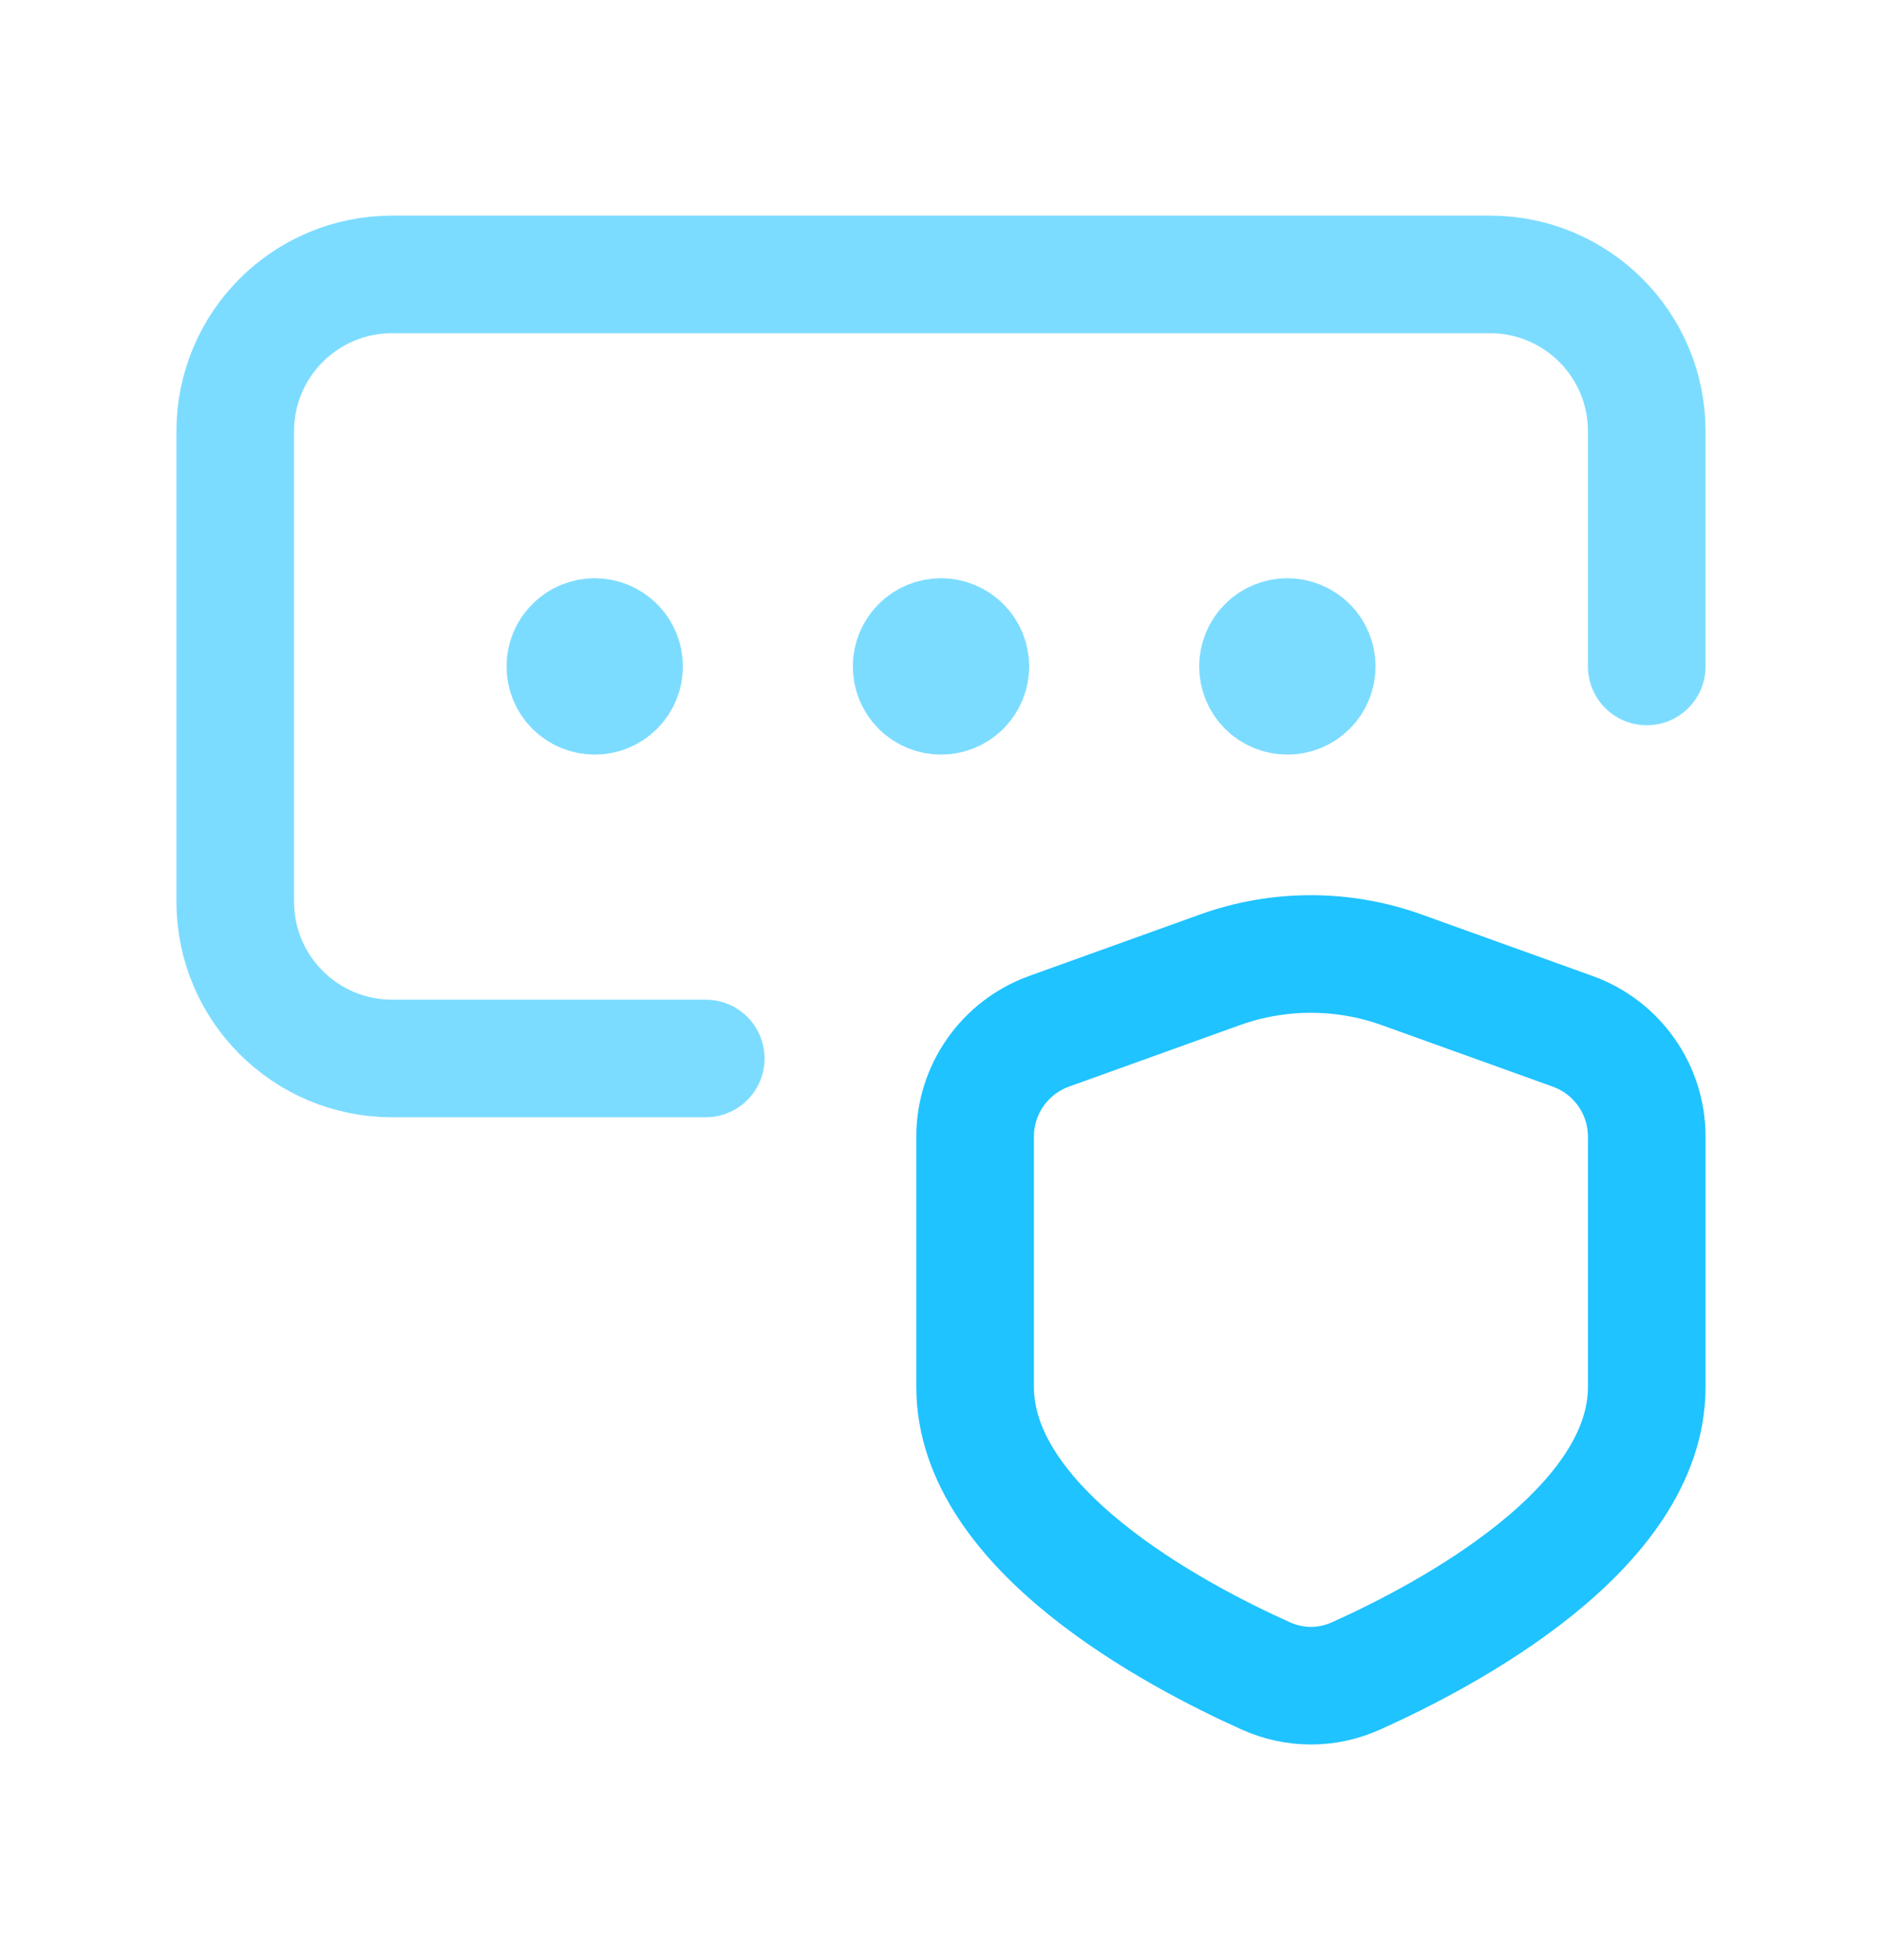 <svg width="24" height="25" viewBox="0 0 24 25" fill="none" xmlns="http://www.w3.org/2000/svg">
<g opacity="0.9">
<path d="M7.849 8.235C7.995 8.381 7.995 8.619 7.849 8.765C7.703 8.911 7.465 8.911 7.319 8.765C7.173 8.619 7.173 8.381 7.319 8.235C7.465 8.088 7.702 8.088 7.849 8.235" stroke="#6ED8FF" stroke-width="1.5" stroke-linecap="round" stroke-linejoin="round"/>
<path d="M12.265 8.235C12.411 8.381 12.411 8.619 12.265 8.765C12.119 8.911 11.881 8.911 11.735 8.765C11.589 8.619 11.589 8.381 11.735 8.235C11.881 8.088 12.119 8.088 12.265 8.235" stroke="#6ED8FF" stroke-width="1.5" stroke-linecap="round" stroke-linejoin="round"/>
<path d="M16.682 8.235C16.828 8.381 16.828 8.619 16.682 8.765C16.536 8.911 16.298 8.911 16.152 8.765C16.006 8.619 16.006 8.381 16.152 8.235C16.298 8.088 16.535 8.088 16.682 8.235" stroke="#6ED8FF" stroke-width="1.5" stroke-linecap="round" stroke-linejoin="round"/>
<path d="M9 13.5H5C3.895 13.5 3 12.605 3 11.5V5.5C3 4.395 3.895 3.5 5 3.5H19C20.105 3.5 21 4.395 21 5.5V8.5" stroke="#6ED8FF" stroke-width="1.5" stroke-linecap="round" stroke-linejoin="round"/>
<path fill-rule="evenodd" clip-rule="evenodd" d="M12.435 17.689C12.435 19.504 14.977 20.852 16.144 21.376C16.512 21.541 16.923 21.541 17.291 21.376C18.458 20.852 21 19.504 21 17.689V14.497C21 13.895 20.622 13.358 20.056 13.154L17.877 12.37C17.127 12.1 16.305 12.1 15.555 12.37L13.379 13.153C12.813 13.357 12.435 13.894 12.435 14.496L12.435 17.689Z" stroke="#07BCFF" stroke-width="1.5" stroke-linecap="round" stroke-linejoin="round"/>
</g>
</svg>
